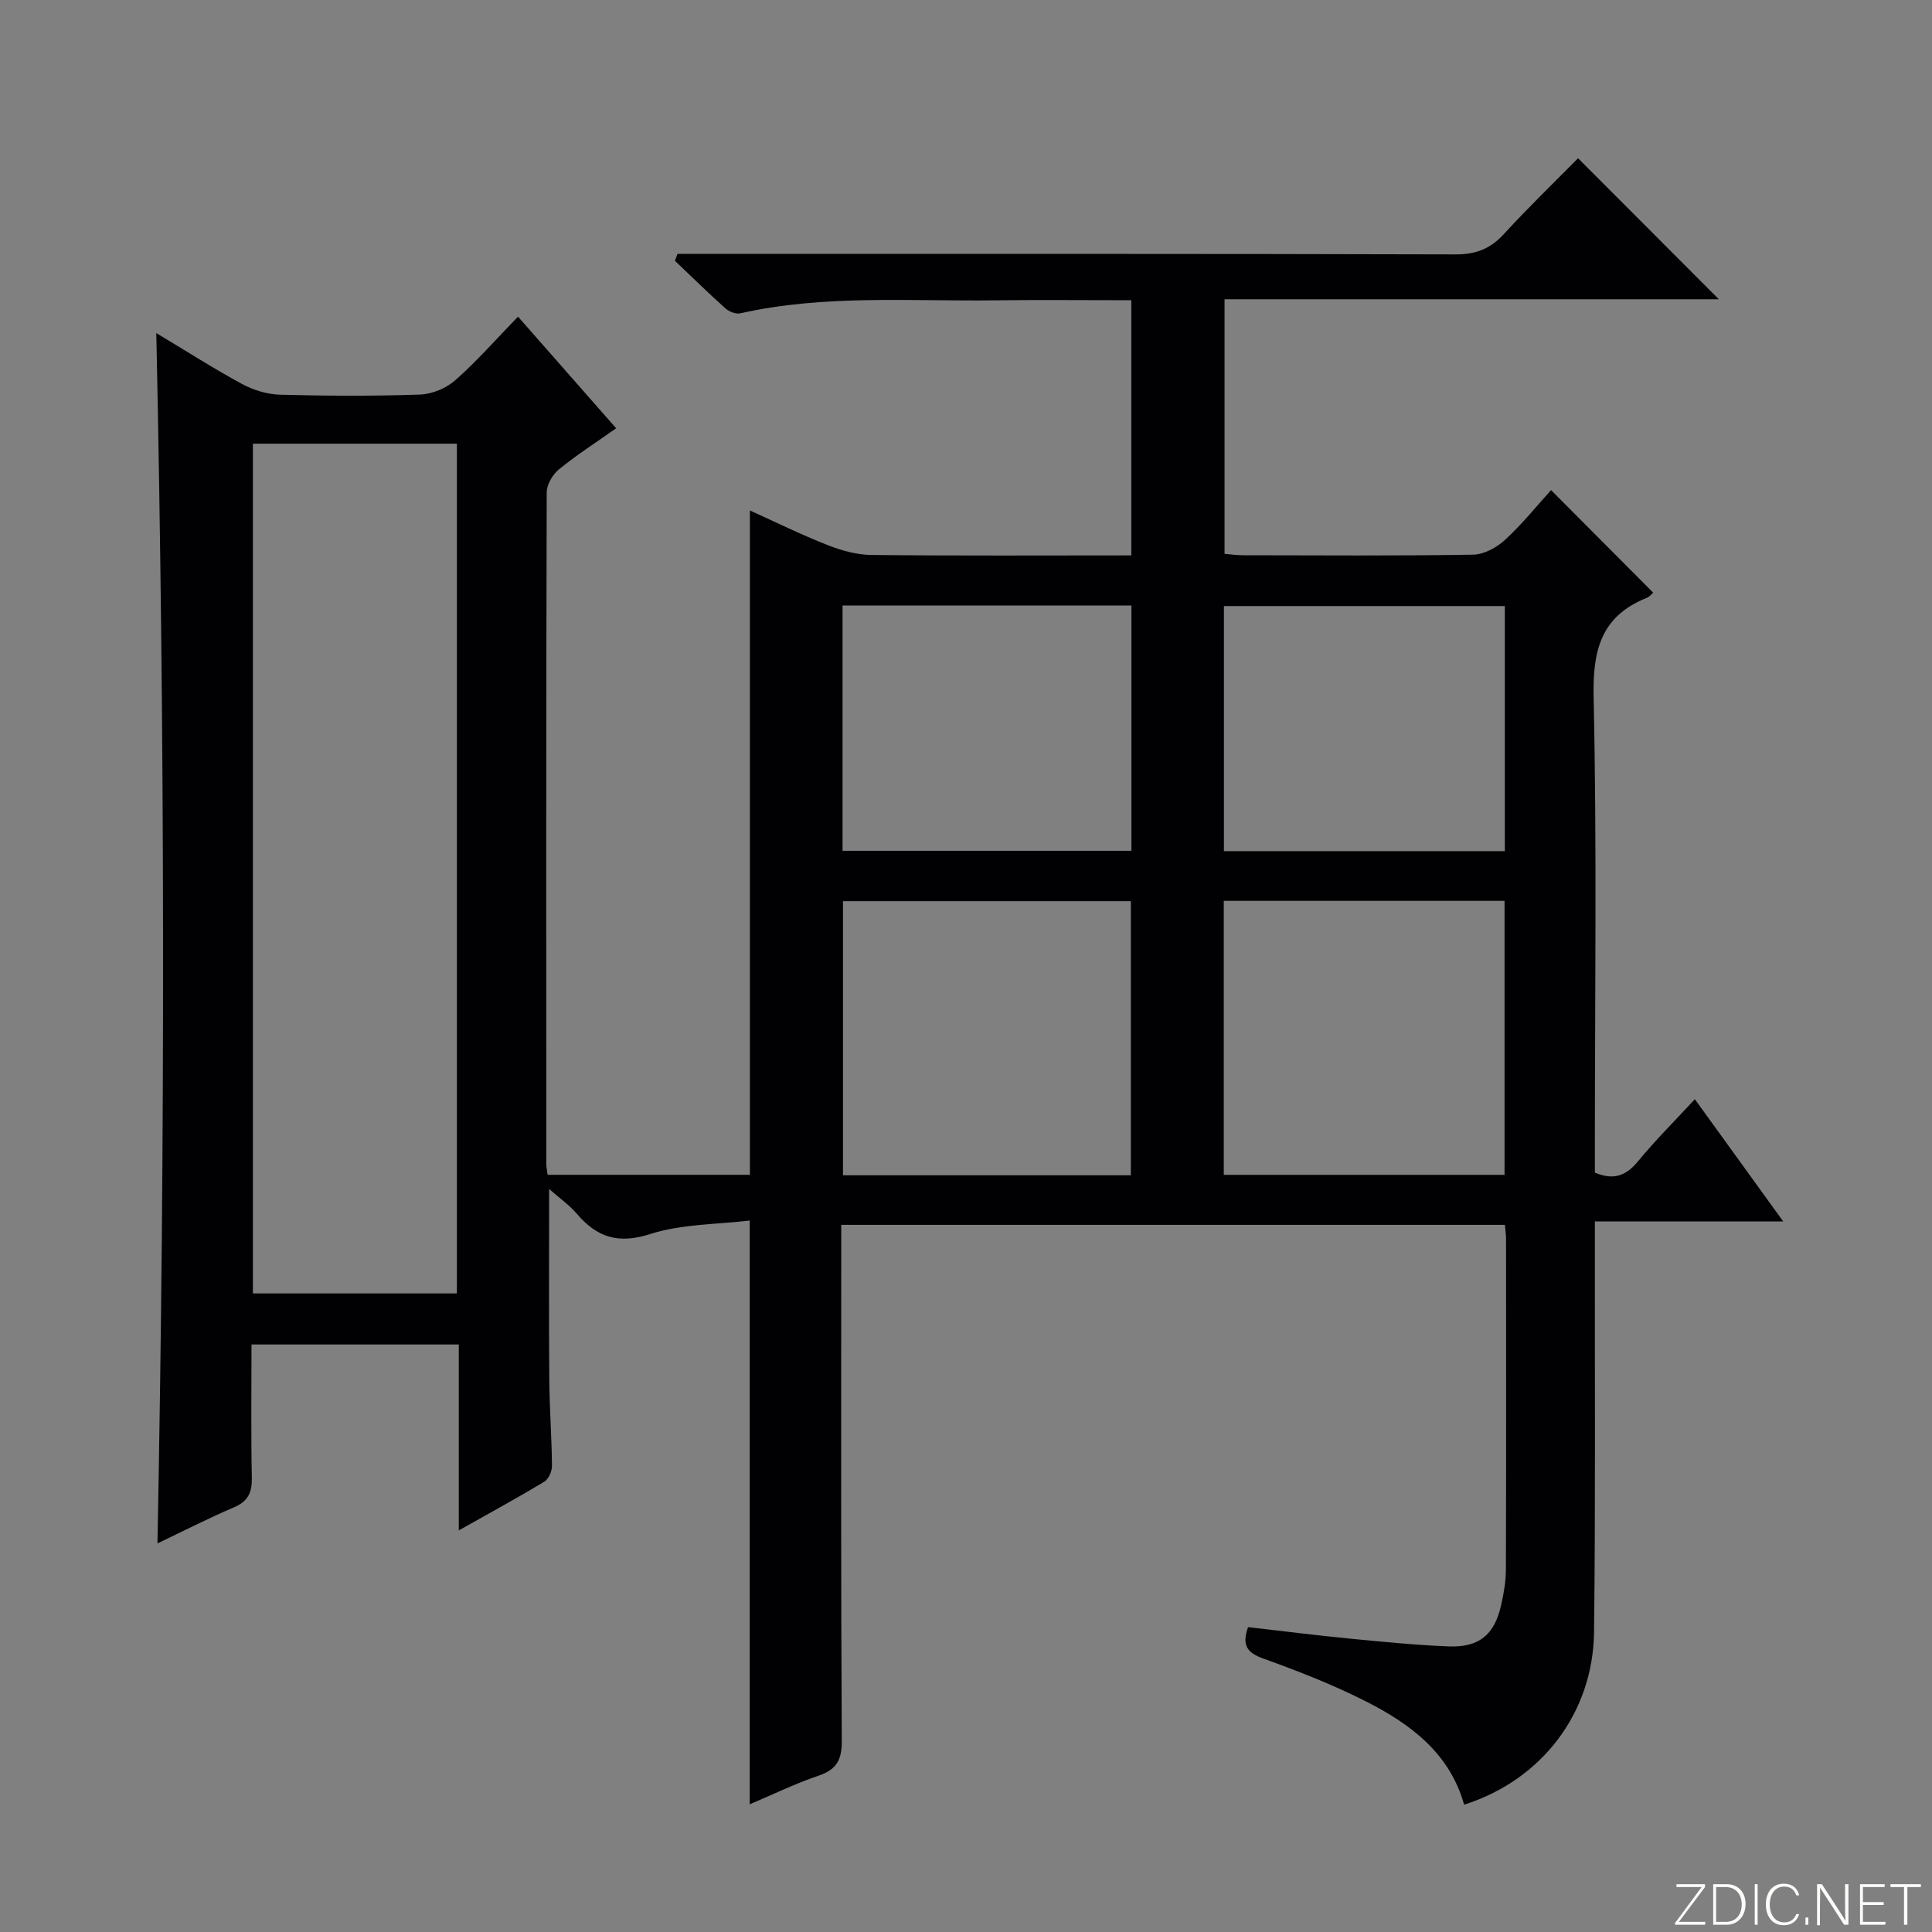 <svg enable-background="new 0 0 400 400" viewBox="0 0 400 400" xmlns="http://www.w3.org/2000/svg"><rect x="0" y="0" width="400" height="400" fill="#808080" stroke="none"/><g fill="#fbfcfa"><path d="m346.9 398 5.4-7.3h-5.2v-.6h5.9v.6l-5.4 7.2h5.5l-.1.6h-6.2v-.5z"/><path d="m354.7 390.1h2.8c2.3 0 3.9 1.6 3.9 4.1s-1.6 4.3-3.9 4.3h-2.8zm.6 7.8h2c2.2 0 3.3-1.6 3.3-3.6 0-1.8-1-3.6-3.3-3.6h-2z"/><path d="m363.9 390.1v8.4h-.6v-8.4z"/><path d="m372.5 396.3c-.4 1.3-1.4 2.3-3.2 2.3-2.4 0-3.7-1.9-3.7-4.3 0-2.3 1.2-4.3 3.7-4.3 1.8 0 2.9 1 3.2 2.4h-.6c-.4-1.1-1.1-1.8-2.5-1.8-2.1 0-3 1.9-3 3.7s.9 3.7 3 3.7c1.4 0 2.1-.7 2.5-1.7z"/><path d="m373.8 398.5v-1.5h.6v1.5z"/><path d="m376.2 398.5v-8.4h1c1.3 2 4.4 6.7 4.9 7.6-.1-1.2-.1-2.4-.1-3.8v-3.8h.7v8.4h-.9c-1.2-1.9-4.4-6.8-5-7.7.1 1.1 0 2.3 0 3.9v3.9h-.6z"/><path d="m390 394.4h-4.3v3.5h4.7l-.1.6h-5.2v-8.4h5.1v.6h-4.5v3.1h4.3v.7z"/><path d="m394.2 390.7h-2.8v-.6h6.3v.6h-2.8v7.8h-.7z"/></g><path d="m258.4 336.88c7 .8 14.03 1.69 21.08 2.38 6.78.66 13.57 1.33 20.38 1.61 6.35.26 9.55-2.39 10.93-8.53.55-2.42.98-4.93.99-7.4.07-22.83.04-45.66.03-68.49 0-.82-.13-1.63-.24-2.86-45.63 0-91.17 0-137.4 0v5.87c0 33.66-.08 67.33.11 100.99.02 3.99-1.11 5.92-4.82 7.19-4.8 1.63-9.4 3.87-14.24 5.92 0-40.31 0-79.9 0-120.86-6.78.82-14.04.69-20.59 2.79-6.65 2.14-11.02.69-15.2-4.19-1.57-1.83-3.6-3.25-5.74-5.13 0 13.6-.07 26.5.03 39.39.05 5.99.51 11.97.56 17.96.01 1.11-.72 2.73-1.62 3.27-5.53 3.33-11.2 6.42-17.67 10.06 0-13.22 0-25.72 0-38.49-14.58 0-28.48 0-42.92 0 0 9.33-.12 18.45.07 27.56.06 3.05-.75 4.9-3.69 6.15-5.32 2.27-10.48 4.92-15.85 7.48 1.62-83.58 1.55-166.82-.24-250.59 6.07 3.64 11.78 7.3 17.73 10.53 2.36 1.28 5.23 2.15 7.89 2.23 9.66.26 19.34.3 28.99-.03 2.5-.09 5.42-1.31 7.3-2.97 4.48-3.96 8.45-8.49 12.98-13.16 3.56 4.05 6.8 7.73 10.04 11.42 3.29 3.74 6.58 7.49 10.28 11.69-4.14 2.92-8.16 5.5-11.84 8.5-1.31 1.07-2.54 3.15-2.54 4.78-.13 46.33-.1 92.66-.09 138.99 0 .65.15 1.3.28 2.29h41.88c0-45.74 0-91.28 0-137.54 5.39 2.43 10.65 5.03 16.1 7.17 2.85 1.12 6 2 9.03 2.04 17.82.19 35.64.09 53.84.09 0-17.65 0-35.02 0-52.83-9.64 0-18.94-.1-28.24.02-17.61.23-35.3-1.23-52.73 2.69-.92.21-2.33-.35-3.08-1.03-3.56-3.19-6.97-6.54-10.44-9.84.17-.48.35-.95.52-1.43h5.64c51.83 0 103.66-.05 155.49.1 4.22.01 7.19-1.18 9.99-4.23 5.06-5.52 10.45-10.72 15.34-15.68 9.87 9.89 19.44 19.48 29.15 29.2-33.82 0-67.87 0-102.34 0v52.71c1.13.09 2.55.29 3.97.29 15.83.02 31.67.14 47.49-.12 2.26-.04 4.9-1.49 6.63-3.08 3.54-3.25 6.57-7.05 9.51-10.29 7.01 7.04 14 14.06 21.14 21.23-.16.13-.69.82-1.38 1.1-9.43 3.81-11.16 10.83-10.95 20.54.69 30.98.26 61.99.26 92.99v5.45c3.88 1.63 6.46.67 8.94-2.35 3.56-4.34 7.57-8.32 11.76-12.85 6.01 8.31 11.82 16.36 18.29 25.3-13.33 0-25.8 0-38.99 0v6.51c-.03 26.16.14 52.33-.17 78.49-.2 16.85-10.91 30.69-26.9 35.76-2.99-10.68-11.12-16.72-20.32-21.38-6.8-3.45-13.96-6.25-21.14-8.83-3.43-1.21-4.63-2.74-3.27-6.55zm-163.81-69.09c0-58.83 0-117.25 0-175.93-14.24 0-28.25 0-42.23 0v175.93zm139.54-24.46c0-19.23 0-38.05 0-56.75-20.17 0-39.88 0-59.6 0v56.75zm77.37-.09c0-19.08 0-37.81 0-56.73-19.55 0-38.77 0-58.13 0v56.73zm-77.25-117.87c-20.08 0-39.82 0-59.81 0v50.78h59.81c0-17.19 0-33.94 0-50.78zm77.31.11c-19.83 0-39.05 0-58.16 0v50.74h58.16c0-17.09 0-33.83 0-50.74z" fill="#010103"/></svg>